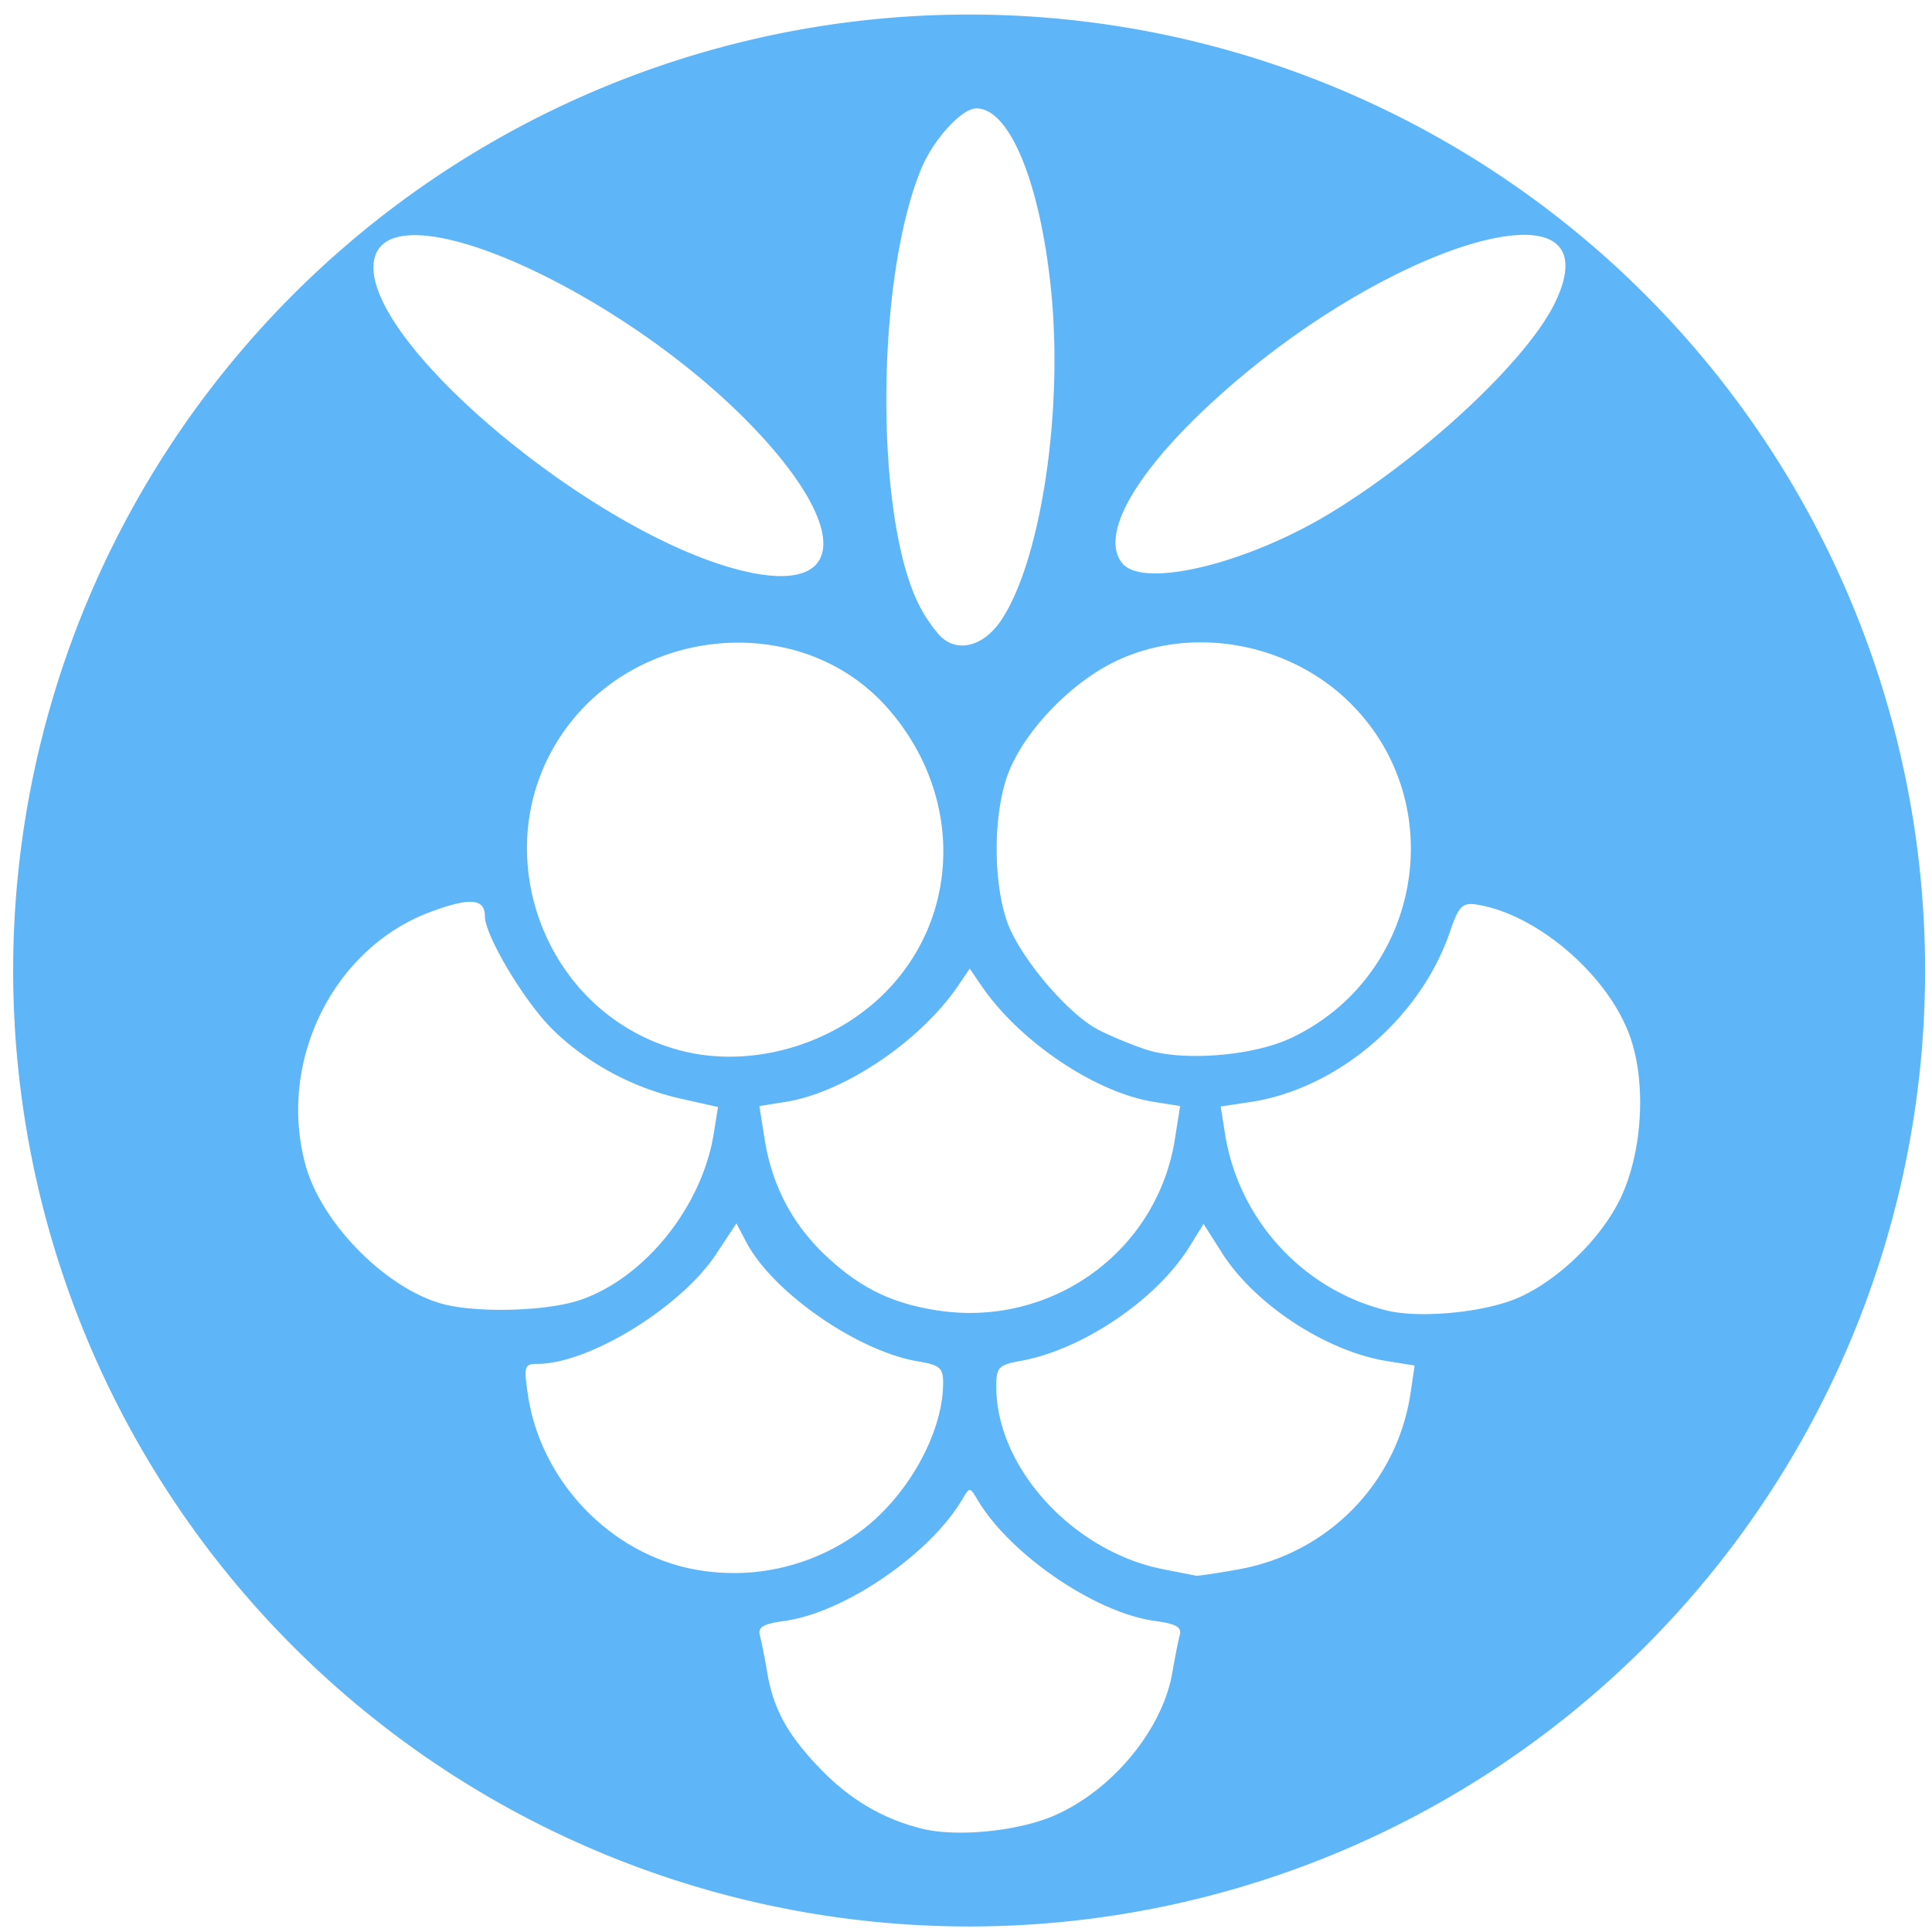 <?xml version="1.0" encoding="UTF-8" standalone="no"?>
<!-- Created with Inkscape (http://www.inkscape.org/) -->

<svg
   width="128"
   height="128"
   viewBox="0 0 33.867 33.867"
   version="1.1"
   id="svg5"
   xmlns="http://www.w3.org/2000/svg"
   xmlns:svg="http://www.w3.org/2000/svg">
  <defs
     id="defs2" />
  <g
     id="layer1">
    <path
       id="path145"
       style="fill:#5eb5f7;fill-opacity:1;stroke-width:0.14"
       d="M 16.988,0.255 A 16.757,16.757 0 0 0 0.231,17.013 16.757,16.757 0 0 0 16.988,33.77 16.757,16.757 0 0 0 33.746,17.013 16.757,16.757 0 0 0 16.988,0.255 Z m 0.128,1.645 c 0.579,0 1.111,1.284 1.306,3.156 0.223,2.137 -0.173,4.777 -0.874,5.82 -0.305,0.454 -0.765,0.574 -1.063,0.276 -0.106,-0.106 -0.27,-0.342 -0.364,-0.526 -0.79,-1.527 -0.776,-5.711 0.024,-7.659 0.214,-0.52 0.711,-1.067 0.97,-1.067 z m 9.524,2.218 c 0.716,-0.028 1.03,0.337 0.618,1.189 -0.482,0.996 -2.247,2.652 -3.914,3.673 -1.466,0.897 -3.296,1.344 -3.669,0.896 -0.396,-0.477 0.192,-1.545 1.539,-2.793 1.923,-1.783 4.233,-2.918 5.426,-2.964 z m -19.373,0.004 c 1.35,-0.002 4.282,1.58 6.048,3.487 1.535,1.658 1.482,2.748 -0.117,2.436 C 10.577,9.533 6.22,5.905 6.566,4.524 6.636,4.247 6.889,4.123 7.267,4.122 Z M 21.01,11.26 c 0.973,-0.01 1.961,0.365 2.67,1.075 1.771,1.771 1.229,4.791 -1.053,5.863 -0.671,0.316 -1.901,0.411 -2.544,0.198 -0.256,-0.085 -0.629,-0.24 -0.829,-0.344 -0.547,-0.285 -1.396,-1.295 -1.605,-1.909 -0.237,-0.696 -0.237,-1.823 0,-2.519 0.253,-0.743 1.077,-1.627 1.886,-2.022 0.459,-0.225 0.965,-0.336 1.474,-0.342 z m -7.989,0.006 c 0.932,0.02 1.849,0.383 2.507,1.112 1.302,1.441 1.348,3.515 0.108,4.894 -0.929,1.033 -2.472,1.494 -3.774,1.125 C 9.509,17.732 8.476,14.869 9.862,12.853 10.597,11.784 11.822,11.241 13.02,11.266 Z m -4.804,4.543 c 0.197,-0.007 0.282,0.074 0.282,0.247 0,0.346 0.703,1.519 1.2,2.002 0.605,0.587 1.401,1.015 2.244,1.203 l 0.644,0.144 -0.077,0.475 C 12.302,21.158 11.299,22.404 10.17,22.788 9.579,22.99 8.32,23.021 7.726,22.848 6.742,22.563 5.637,21.436 5.359,20.434 4.855,18.621 5.834,16.626 7.539,15.988 7.841,15.875 8.063,15.815 8.216,15.809 Z m 17.57,0.038 c 0.024,4.14e-4 0.051,0.003 0.08,0.007 1.079,0.158 2.36,1.268 2.722,2.361 0.28,0.842 0.189,2.061 -0.21,2.846 -0.35,0.688 -1.079,1.386 -1.76,1.686 -0.591,0.26 -1.728,0.37 -2.316,0.224 -1.469,-0.366 -2.59,-1.593 -2.829,-3.095 l -0.076,-0.48 0.515,-0.077 c 1.533,-0.23 2.989,-1.471 3.505,-2.989 0.13,-0.382 0.198,-0.485 0.368,-0.482 z m -8.788,1.132 0.198,0.291 c 0.666,0.981 1.998,1.881 3.028,2.045 l 0.462,0.074 -0.092,0.581 c -0.313,1.978 -2.176,3.315 -4.178,2.999 -0.781,-0.123 -1.323,-0.386 -1.908,-0.926 -0.608,-0.56 -0.975,-1.249 -1.105,-2.073 l -0.092,-0.581 0.462,-0.074 c 1.029,-0.165 2.362,-1.064 3.028,-2.045 z m -4.09,4.466 0.173,0.329 c 0.464,0.881 1.954,1.915 3.015,2.091 0.375,0.062 0.437,0.115 0.436,0.378 -0.002,0.885 -0.634,2.009 -1.472,2.617 -0.823,0.597 -1.842,0.833 -2.844,0.659 -1.496,-0.26 -2.734,-1.54 -2.962,-3.063 -0.076,-0.508 -0.064,-0.548 0.167,-0.548 0.901,0 2.512,-0.989 3.129,-1.921 z m 8.189,0.009 0.321,0.506 c 0.575,0.907 1.829,1.729 2.899,1.9 l 0.48,0.077 -0.071,0.48 c -0.233,1.568 -1.436,2.806 -3.005,3.091 -0.38,0.069 -0.721,0.12 -0.757,0.113 -0.036,-0.007 -0.295,-0.058 -0.575,-0.113 -1.581,-0.311 -2.926,-1.782 -2.926,-3.201 0,-0.34 0.039,-0.381 0.437,-0.453 1.079,-0.196 2.38,-1.078 2.951,-2.002 z m -4.099,4.665 c 0.035,0 0.069,0.058 0.138,0.174 0.571,0.96 2.07,1.982 3.112,2.122 0.371,0.05 0.47,0.108 0.431,0.253 -0.028,0.103 -0.086,0.395 -0.129,0.648 -0.169,0.994 -1.041,2.056 -2.056,2.504 -0.638,0.281 -1.722,0.39 -2.341,0.234 -0.689,-0.173 -1.267,-0.517 -1.79,-1.064 -0.564,-0.59 -0.807,-1.034 -0.915,-1.673 -0.043,-0.254 -0.101,-0.546 -0.129,-0.65 -0.039,-0.144 0.061,-0.203 0.431,-0.253 1.041,-0.14 2.54,-1.162 3.112,-2.122 0.069,-0.116 0.103,-0.174 0.138,-0.174 z" />
  </g>
</svg>

